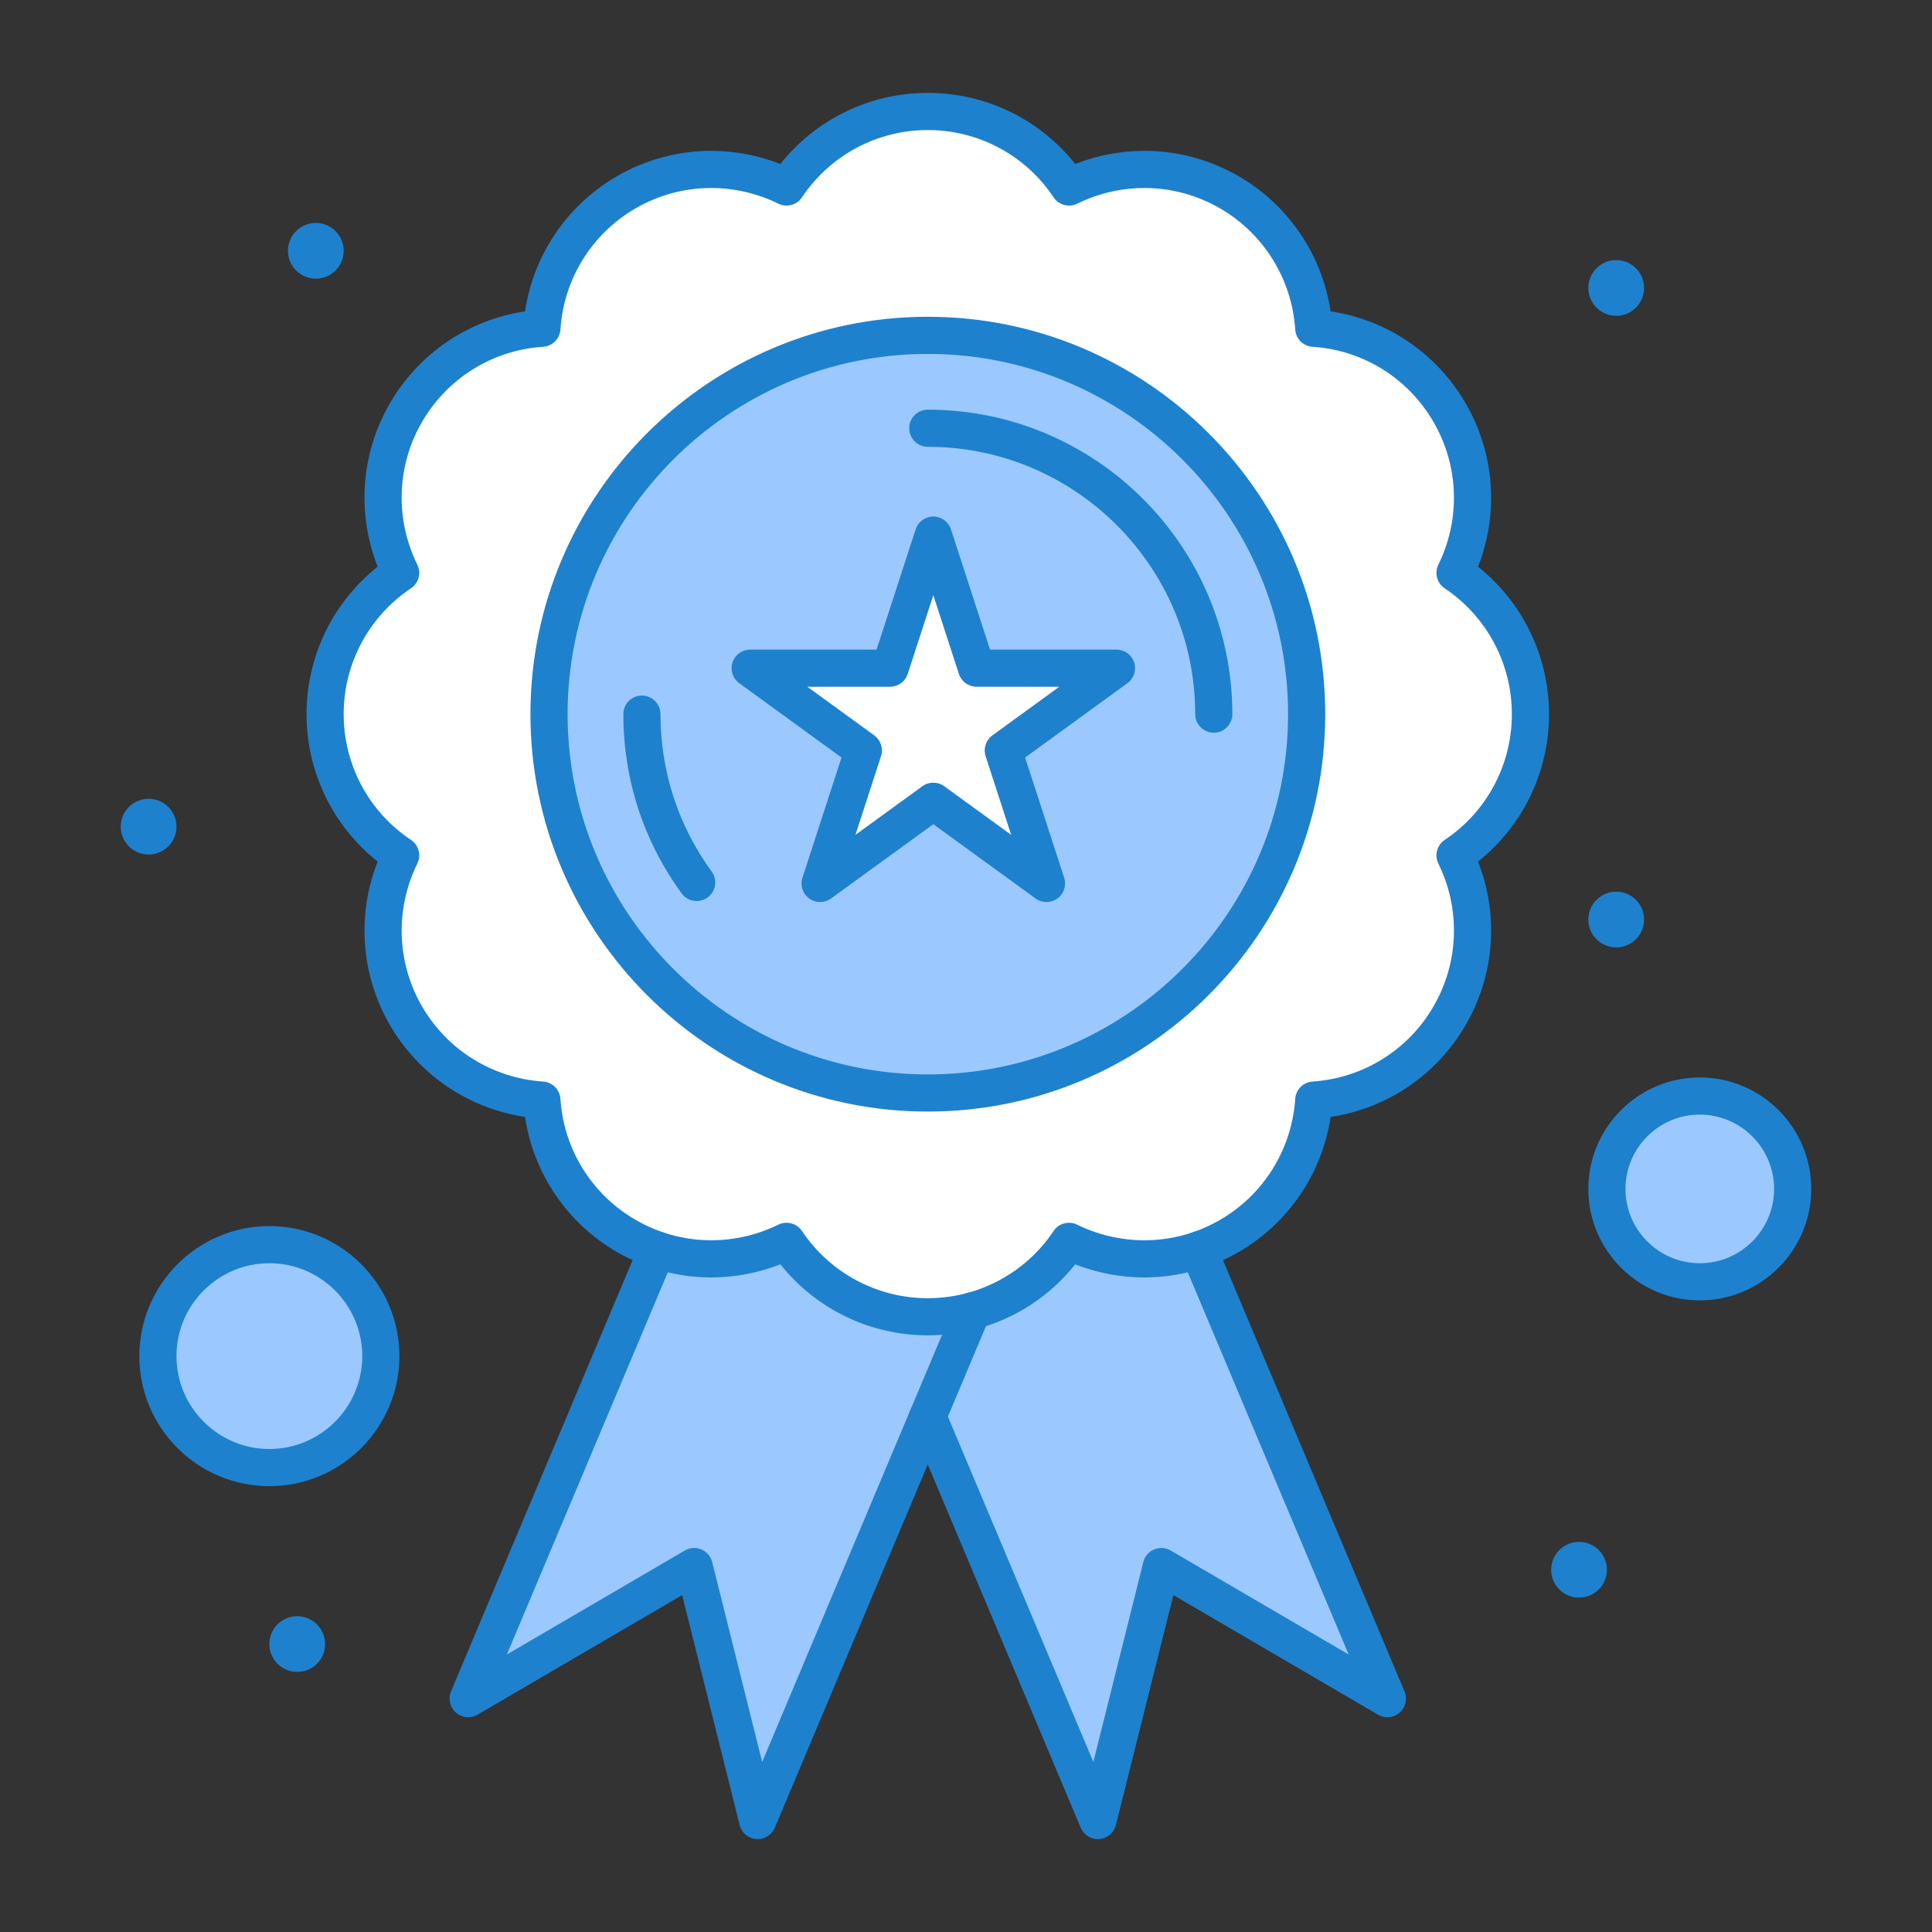 <svg enable-background="new 0 0 520 520" height="512" viewBox="0 0 520 520" width="512" xmlns="http://www.w3.org/2000/svg"><rect x="0" y="0" width="520" height="520" fill="#333333" stroke="none"/><g id="_x36_05_x2C__Ribbon_x2C__Medal_x2C__Reward_x2C__Star"><g><path d="m457.5 295c13.81 0 25 11.19 25 25s-11.19 25-25 25c-13.801 0-25-11.19-25-25s11.199-25 25-25z" fill="#9bc9ff"/><path d="m72.5 335c16.57 0 30 13.43 30 30s-13.43 30-30 30c-16.56 0-30-13.43-30-30s13.44-30 30-30z" fill="#9bc9ff"/><path d="m322.58 336.43 50.84 120.761-60.84-35.551-17.09 68.36-45.78-108.72 11.979-28.46c10.791-2.91 20-9.66 26.041-18.71 10.65 5.24 23.2 6.26 34.85 2.32z" fill="#9bc9ff"/><path d="m261.689 352.82c-55.855 132.657-56.865 135.056-57.759 137.18l-17.09-68.36-60.84 35.55 50.85-120.771c11.64 3.95 24.18 2.93 34.85-2.309 11.021 16.444 31.173 23.833 49.989 18.71z" fill="#9bc9ff"/><path d="m287.73 334.11c-17.93 26.863-57.769 27.247-76.031 0-29.232 14.354-63.725-5.499-65.85-38.021-32.49-2.162-52.433-36.535-38.01-65.87-27.072-18.034-27.155-57.875 0-76.03-14.492-29.453 5.721-63.757 38.01-65.84 2.109-32.338 36.398-52.502 65.85-38.02 18.116-27.097 57.974-27.107 76.031 0 29.339-14.438 63.707 5.536 65.869 38.02 32.316 2.089 52.449 36.471 38.021 65.84 27.223 18.245 26.9 58.067 0 76.03 14.39 29.265-5.535 63.704-38.021 65.87-2.21 32.817-36.862 52.292-65.869 38.021z" fill="#fff"/><path d="m249.71 90.26c56.309 0 101.979 45.64 101.979 101.95s-45.67 101.97-101.979 101.97c-56.31 0-101.94-45.66-101.94-101.97s45.63-101.95 101.94-101.95z" fill="#9bc9ff"/><path d="m300.5 179.84-30.471 22.14 11.641 35.81-30.47-22.13-30.47 22.13 11.64-35.81-30.47-22.14h37.66l11.64-35.82 11.64 35.82z" fill="#fff"/><g fill="#1e81ce"><path d="m435 70c4.15 0 7.5 3.36 7.5 7.5s-3.35 7.5-7.5 7.5c-4.141 0-7.5-3.36-7.5-7.5s3.359-7.5 7.5-7.5z"/><path d="m435 240c4.15 0 7.5 3.36 7.5 7.5s-3.35 7.5-7.5 7.5c-4.141 0-7.5-3.36-7.5-7.5s3.359-7.5 7.5-7.5z"/><path d="m425 415c4.15 0 7.5 3.36 7.5 7.5s-3.35 7.5-7.5 7.5c-4.141 0-7.5-3.36-7.5-7.5s3.359-7.5 7.5-7.5z"/><path d="m85 60c4.15 0 7.5 3.36 7.5 7.5s-3.35 7.5-7.5 7.5c-4.14 0-7.5-3.36-7.5-7.5s3.36-7.5 7.5-7.5z"/><path d="m80 435c4.15 0 7.5 3.36 7.5 7.5s-3.35 7.5-7.5 7.5c-4.14 0-7.5-3.36-7.5-7.5s3.36-7.5 7.5-7.5z"/><path d="m40 215c4.15 0 7.5 3.36 7.5 7.5s-3.35 7.5-7.5 7.5c-4.14 0-7.5-3.36-7.5-7.5s3.36-7.5 7.5-7.5z"/><path d="m295.488 495c-1.998 0-3.822-1.195-4.606-3.06l-45.78-108.72c-1.072-2.545.122-5.477 2.667-6.549 2.546-1.07 5.477.123 6.548 2.668l39.959 94.896 13.452-53.81c.382-1.526 1.46-2.784 2.911-3.395 1.447-.61 3.102-.503 4.462.291l47.89 27.983-45.019-106.934c-.259-.614-.392-1.274-.392-1.94 0-2.762 2.238-5.005 5-5.005 2.151 0 3.985 1.357 4.691 3.261l50.757 120.565c.835 1.984.308 4.279-1.31 5.698-1.618 1.421-3.963 1.645-5.82.56l-55.083-32.188-15.475 61.893c-.521 2.088-2.32 3.607-4.467 3.773-.129.008-.258.013-.385.013z"/><path d="m203.932 495c-.128 0-.256-.005-.386-.015-2.146-.165-3.945-1.685-4.467-3.773l-15.473-61.893-55.084 32.188c-1.857 1.085-4.202.862-5.82-.56-1.618-1.419-2.146-3.715-1.311-5.698l50.85-120.771c1.072-2.546 4.006-3.738 6.549-2.668 2.545 1.072 3.739 4.004 2.668 6.549l-45.029 106.944 47.888-27.982c1.358-.794 3.013-.901 4.462-.291 1.451.611 2.529 1.869 2.911 3.395l13.452 53.809 51.939-123.355c.22-.523.527-1.004.908-1.424 1.857-2.044 5.024-2.198 7.068-.342 1.674 1.522 2.08 3.918 1.15 5.857l-57.669 136.97c-.785 1.865-2.609 3.06-4.606 3.06z"/><path d="m249.71 299.18c-58.967 0-106.94-47.986-106.94-106.97 0-58.973 47.973-106.95 106.94-106.95 58.989 0 106.979 47.978 106.979 106.95 0 58.983-47.99 106.97-106.979 106.97zm0-203.92c-53.453 0-96.94 43.492-96.94 96.95 0 53.469 43.487 96.97 96.94 96.97 53.475 0 96.979-43.5 96.979-96.97 0-53.459-43.504-96.95-96.979-96.95z"/><path d="m187.514 242.52c-1.543 0-3.065-.712-4.044-2.054-10.271-14.082-15.7-30.769-15.7-48.256 0-2.761 2.239-5 5-5s5 2.239 5 5c0 15.355 4.765 30.004 13.779 42.364 1.627 2.231 1.138 5.359-1.093 6.986-.889.648-1.92.96-2.942.96z"/><path d="m326.689 197.21c-2.761 0-5-2.239-5-5 0-39.673-32.285-71.95-71.97-71.95-2.761 0-5-2.239-5-5s2.239-5 5-5c45.198 0 81.97 36.763 81.97 81.95 0 2.761-2.238 5-5 5z"/><path d="m281.67 242.79c-1.031 0-2.063-.318-2.938-.955l-27.532-19.995-27.531 19.996c-1.753 1.273-4.126 1.272-5.878 0-1.752-1.274-2.485-3.531-1.815-5.59l10.517-32.355-27.531-20.004c-1.752-1.273-2.486-3.53-1.816-5.59.669-2.06 2.589-3.455 4.755-3.455h34.027l10.517-32.365c.67-2.06 2.589-3.455 4.755-3.455s4.086 1.395 4.755 3.455l10.518 32.365h34.027c2.166 0 4.086 1.395 4.756 3.455.669 2.06-.064 4.317-1.816 5.59l-27.531 20.004 10.517 32.355c.67 2.06-.064 4.316-1.815 5.59-.879.636-1.91.954-2.941.954zm-30.47-32.13c1.031 0 2.062.318 2.938.954l18.021 13.087-6.883-21.177c-.67-2.06.063-4.317 1.815-5.59l18.022-13.095h-22.273c-2.166 0-4.086-1.395-4.756-3.454l-6.884-21.187-6.884 21.187c-.669 2.06-2.589 3.454-4.755 3.454h-22.273l18.022 13.095c1.752 1.273 2.486 3.53 1.816 5.59l-6.883 21.177 18.02-13.087c.875-.635 1.905-.954 2.937-.954z"/><path d="m249.71 359.41c-15.539 0-30.078-7.073-39.672-19.11-5.915 2.314-12.271 3.524-18.605 3.524-5.524 0-10.971-.898-16.189-2.67-3.162-1.068-6.234-2.461-9.128-4.137-13.476-7.784-22.532-21.181-24.803-36.394-15.233-2.286-28.636-11.342-36.411-24.803-7.767-13.447-8.9-29.582-3.258-43.933-12.06-9.566-19.144-24.106-19.144-39.677 0-15.548 7.085-30.091 19.143-39.682-5.65-14.354-4.515-30.482 3.26-43.913 7.789-13.486 21.192-22.542 36.409-24.806 2.271-15.229 11.328-28.633 24.808-36.418 7.675-4.443 16.412-6.792 25.261-6.792 6.351 0 12.724 1.215 18.655 3.539 9.587-12.055 24.127-19.138 39.674-19.138 15.581 0 30.126 7.082 39.689 19.134 5.927-2.322 12.295-3.536 18.645-3.536 8.849 0 17.593 2.349 25.286 6.792 13.461 7.774 22.517 21.18 24.804 36.418 15.212 2.264 28.604 11.321 36.388 24.813 7.778 13.438 8.926 29.566 3.291 43.909 12.036 9.594 19.107 24.136 19.107 39.679 0 15.565-7.07 30.104-19.104 39.674 5.636 14.341 4.487 30.479-3.297 43.939-7.764 13.459-21.159 22.515-36.387 24.801-2.296 15.229-11.351 28.627-24.801 36.397-2.932 1.69-6.009 3.085-9.151 4.146-5.215 1.764-10.66 2.658-16.18 2.659-6.34 0-12.695-1.21-18.604-3.522-6.705 8.427-15.942 14.522-26.404 17.344-4.291 1.169-8.763 1.763-13.282 1.763zm-38.013-30.301c1.622 0 3.2.791 4.156 2.217 7.589 11.324 20.246 18.084 33.857 18.084 3.631 0 7.22-.476 10.667-1.414 9.5-2.563 17.732-8.478 23.194-16.661 1.393-2.087 4.114-2.818 6.366-1.711 5.588 2.749 11.834 4.202 18.063 4.202 4.428-.001 8.795-.718 12.978-2.133 2.52-.852 4.994-1.973 7.354-3.334 11.779-6.805 19.361-18.994 20.279-32.605.168-2.498 2.158-4.486 4.656-4.653 13.605-.907 25.789-8.488 32.592-20.278 6.82-11.796 7.296-26.148 1.273-38.396-1.105-2.25-.375-4.972 1.711-6.364 11.318-7.559 18.076-20.213 18.076-33.852 0-13.617-6.76-26.278-18.084-33.867-2.079-1.394-2.808-4.111-1.703-6.358 6.018-12.25 5.543-26.59-1.27-38.36-6.822-11.826-19.002-19.407-32.586-20.285-2.504-.162-4.5-2.154-4.666-4.658-.907-13.622-8.489-25.821-20.281-32.632-6.176-3.566-13.19-5.452-20.286-5.452-6.237 0-12.498 1.458-18.106 4.218-2.252 1.107-4.978.375-6.369-1.714-7.55-11.336-20.207-18.103-33.858-18.103-13.617 0-26.273 6.77-33.854 18.109-1.393 2.084-4.113 2.814-6.363 1.708-5.613-2.76-11.876-4.219-18.113-4.219-7.092 0-14.097 1.884-20.255 5.449-11.816 6.825-19.398 19.021-20.286 32.628-.163 2.506-2.161 4.502-4.668 4.664-13.592.877-25.784 8.459-32.612 20.281-6.807 11.759-7.267 26.099-1.233 38.361 1.107 2.249.377 4.971-1.707 6.364-11.346 7.587-18.119 20.246-18.119 33.865 0 13.64 6.771 26.294 18.112 33.849 2.089 1.391 2.822 4.115 1.715 6.367-6.03 12.264-5.569 26.617 1.233 38.393 6.812 11.794 19.007 19.376 32.622 20.281 2.502.167 4.494 2.161 4.657 4.663.888 13.589 8.47 25.774 20.282 32.597 2.326 1.347 4.79 2.464 7.331 3.323 4.187 1.421 8.552 2.141 12.981 2.141 6.219 0 12.465-1.453 18.063-4.202.706-.347 1.458-.513 2.201-.513z"/><path d="m457.5 350c-16.542 0-30-13.458-30-30s13.458-30 30-30 30 13.458 30 30-13.458 30-30 30zm0-50c-11.027 0-20 8.972-20 20s8.973 20 20 20 20-8.972 20-20-8.973-20-20-20z"/><path d="m72.5 400c-19.299 0-35-15.701-35-35s15.701-35 35-35 35 15.701 35 35-15.701 35-35 35zm0-60c-13.785 0-25 11.215-25 25s11.215 25 25 25 25-11.215 25-25-11.215-25-25-25z"/></g></g></g></svg>